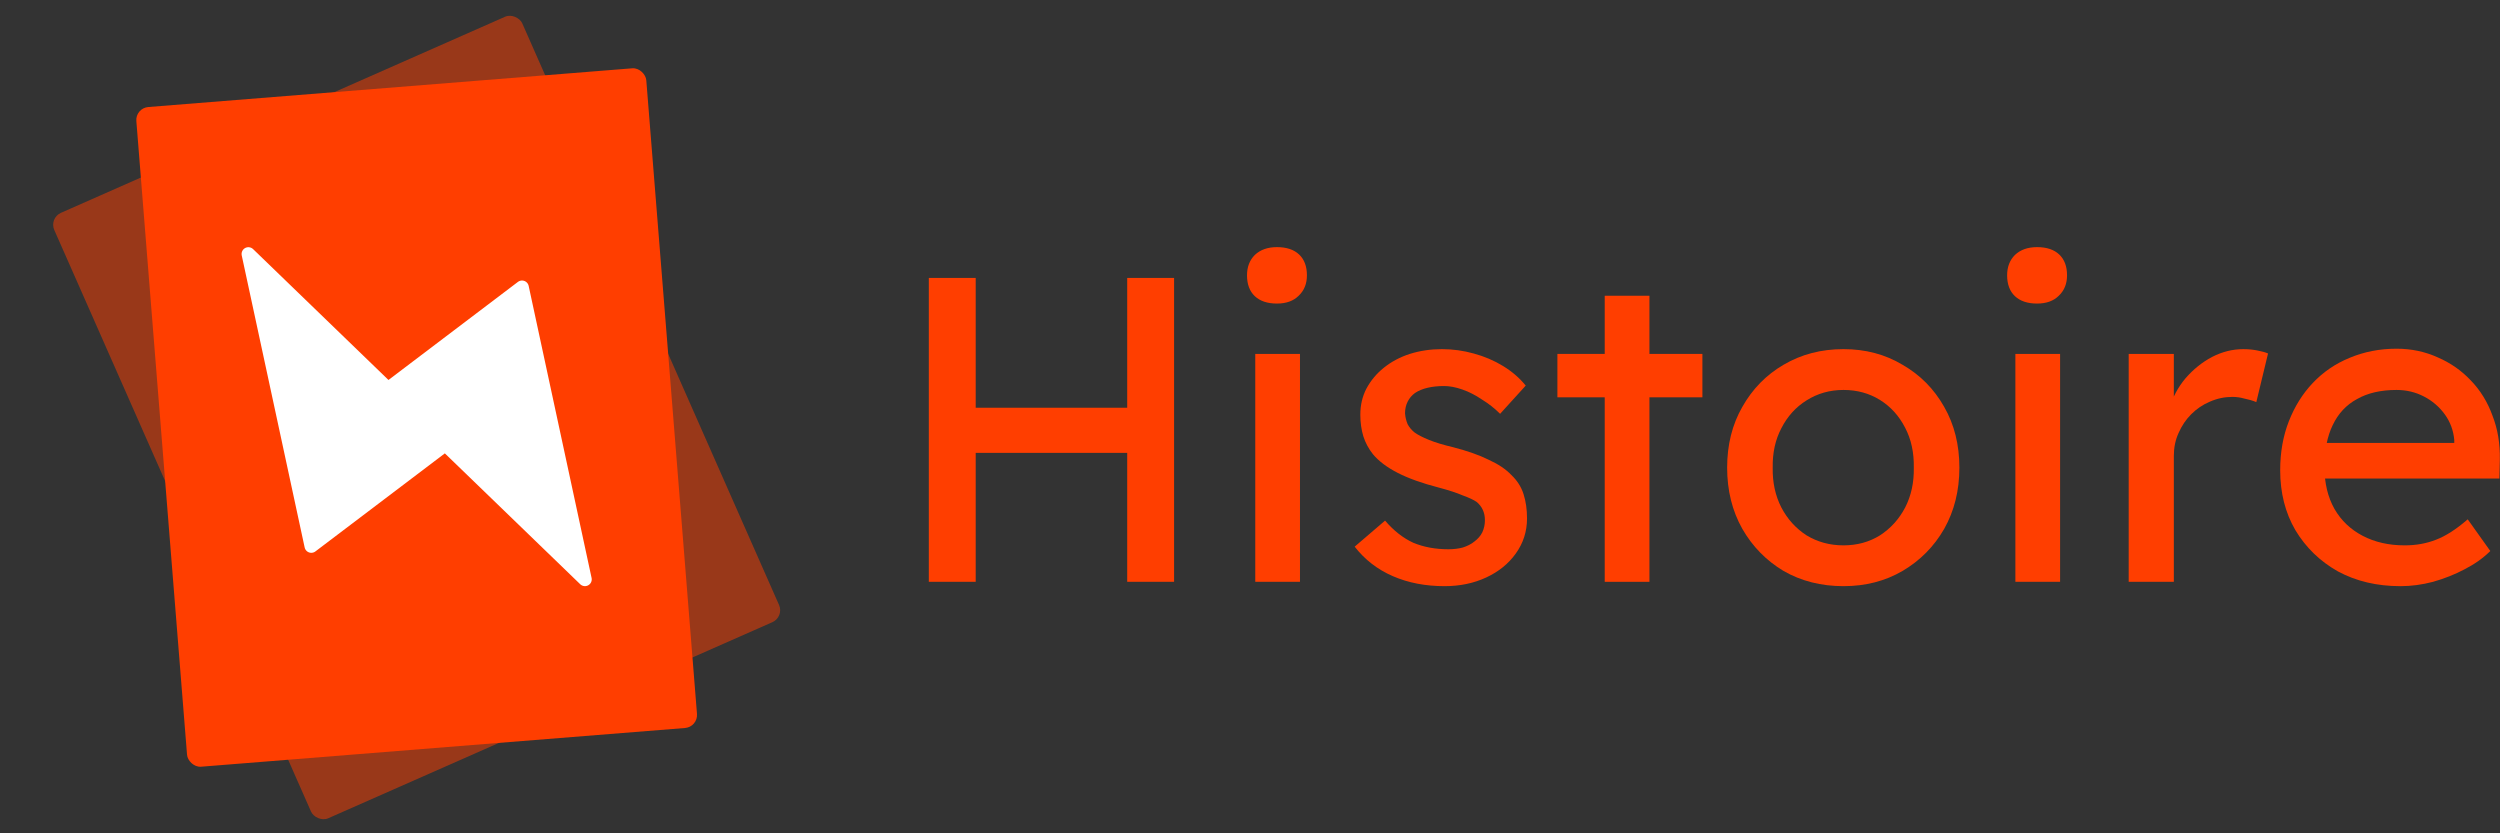 <svg xmlns="http://www.w3.org/2000/svg" xmlns:svg="http://www.w3.org/2000/svg" id="svg5" width="1536" height="512" version="1.1" viewBox="0 0 1536 512"><rect x="0" y="0" width="1536" height="512" fill="#333333" stroke="none"/><g id="layer1"><rect style="opacity:.5;fill:#ff3e00;fill-opacity:1;stroke-width:1.004" id="rect1372" width="314.309" height="406.609" x="-26.565" y="134.751" ry="8" transform="rotate(-23.821)"/><rect style="fill:#ff3e00;fill-opacity:1;stroke-width:1.004" id="rect850" width="314.309" height="406.609" x="77.572" y="72.809" ry="8" transform="rotate(-4.574)"/></g><g id="layer3"><path id="path1657-3" style="display:inline;fill:#fff;fill-opacity:1;stroke:#fff;stroke-width:8.349;stroke-linecap:butt;stroke-linejoin:round;stroke-miterlimit:4;stroke-dasharray:none;stroke-opacity:1" d="M 359.389,355.951 320.729,176.529 238.346,238.941 Z M 273.641,273.066 152.598,156.056 191.258,335.478 Z"/><g id="text1821" aria-label="Histoire" style="font-size:231.926px;line-height:1.25;font-family:Sen;-inkscape-font-specification:Sen;fill:#ff3e00;stroke-width:5.798;fill-opacity:1" transform="matrix(1.15,0,0,1.15,-105.402,-38.414)"><path d="M 693.876,344.248 V 181.9 h 25.048 v 162.348 z m -105.99,0 V 181.9 h 25.048 v 162.348 z m 10.901,-68.882 v -24.12 h 106.222 v 24.12 z" style="font-family:'Lexend Deca';-inkscape-font-specification:'Lexend Deca';fill:#ff3e00;fill-opacity:1" id="path16857"/><path d="M 762.294,344.248 V 222.487 h 23.888 v 121.761 z m 11.596,-148.665 q -7.654,0 -11.828,-3.943 -4.175,-3.943 -4.175,-11.132 0,-6.726 4.175,-10.901 4.407,-4.175 11.828,-4.175 7.654,0 11.828,3.943 4.175,3.943 4.175,11.132 0,6.726 -4.407,10.901 -4.175,4.175 -11.596,4.175 z" style="font-family:'Lexend Deca';-inkscape-font-specification:'Lexend Deca';fill:#ff3e00;fill-opacity:1" id="path16859"/><path d="m 863.414,346.567 q -15.307,0 -27.599,-5.334 -12.292,-5.334 -20.409,-15.771 l 16.235,-13.916 q 6.958,8.117 15.075,11.828 8.349,3.479 18.786,3.479 4.175,0 7.654,-0.928 3.711,-1.16 6.262,-3.247 2.783,-2.087 4.175,-4.87 1.392,-3.015 1.392,-6.494 0,-6.03 -4.407,-9.741 -2.319,-1.623 -7.422,-3.479 -4.87,-2.087 -12.756,-4.175 -13.452,-3.479 -22.033,-7.885 -8.581,-4.407 -13.22,-9.973 -3.479,-4.407 -5.102,-9.509 -1.623,-5.334 -1.623,-11.596 0,-7.654 3.247,-13.916 3.479,-6.494 9.277,-11.132 6.03,-4.87 13.916,-7.422 8.117,-2.551 17.163,-2.551 8.581,0 16.931,2.319 8.581,2.319 15.771,6.726 7.19,4.407 12.06,10.437 l -13.684,15.075 q -4.407,-4.407 -9.741,-7.654 -5.102,-3.479 -10.437,-5.334 -5.334,-1.855 -9.741,-1.855 -4.87,0 -8.813,0.928 -3.943,0.928 -6.726,2.783 -2.551,1.855 -3.943,4.639 -1.392,2.783 -1.392,6.262 0.232,3.015 1.392,5.798 1.392,2.551 3.711,4.407 2.551,1.855 7.654,3.943 5.102,2.087 12.988,3.943 11.596,3.015 19.018,6.726 7.654,3.479 12.06,8.117 4.639,4.407 6.494,10.205 1.855,5.798 1.855,12.988 0,10.437 -6.03,18.786 -5.798,8.117 -15.771,12.756 -9.973,4.639 -22.265,4.639 z" style="font-family:'Lexend Deca';-inkscape-font-specification:'Lexend Deca';fill:#ff3e00;fill-opacity:1" id="path16861"/><path d="M 948.994,344.248 V 191.409 h 23.888 v 152.839 z m -25.28,-98.569 v -23.193 h 77.463 v 23.193 z" style="font-family:'Lexend Deca';-inkscape-font-specification:'Lexend Deca';fill:#ff3e00;fill-opacity:1" id="path16863"/><path d="m 1076.553,346.567 q -17.858,0 -32.006,-8.117 -13.916,-8.349 -22.033,-22.497 -8.117,-14.379 -8.117,-32.702 0,-18.322 8.117,-32.47 8.117,-14.379 22.033,-22.497 14.148,-8.349 32.006,-8.349 17.626,0 31.542,8.349 14.148,8.117 22.265,22.497 8.117,14.147 8.117,32.47 0,18.322 -8.117,32.702 -8.117,14.147 -22.265,22.497 -13.916,8.117 -31.542,8.117 z m 0,-21.801 q 10.9,0 19.482,-5.334 8.581,-5.566 13.452,-14.843 4.87,-9.509 4.638,-21.337 0.232,-12.06 -4.638,-21.337 -4.87,-9.509 -13.452,-14.843 -8.581,-5.334 -19.482,-5.334 -10.9,0 -19.714,5.566 -8.581,5.334 -13.452,14.843 -4.87,9.277 -4.639,21.105 -0.232,11.828 4.639,21.337 4.87,9.277 13.452,14.843 8.813,5.334 19.714,5.334 z" style="font-family:'Lexend Deca';-inkscape-font-specification:'Lexend Deca';fill:#ff3e00;fill-opacity:1" id="path16865"/><path d="M 1168.395,344.248 V 222.487 h 23.888 v 121.761 z m 11.596,-148.665 q -7.654,0 -11.828,-3.943 -4.175,-3.943 -4.175,-11.132 0,-6.726 4.175,-10.901 4.407,-4.175 11.828,-4.175 7.654,0 11.828,3.943 4.175,3.943 4.175,11.132 0,6.726 -4.407,10.901 -4.175,4.175 -11.596,4.175 z" style="font-family:'Lexend Deca';-inkscape-font-specification:'Lexend Deca';fill:#ff3e00;fill-opacity:1" id="path16867"/><path d="M 1228.928,344.248 V 222.487 h 24.12 v 38.268 l -2.319,-9.277 q 2.551,-8.813 8.581,-16.003 6.262,-7.19 14.148,-11.364 8.117,-4.175 16.699,-4.175 3.943,0 7.422,0.696 3.711,0.696 5.798,1.623 l -6.262,25.976 q -2.783,-1.16 -6.262,-1.855 -3.247,-0.928 -6.494,-0.928 -6.262,0 -12.06,2.551 -5.566,2.319 -9.973,6.726 -4.175,4.175 -6.726,9.973 -2.551,5.566 -2.551,12.292 v 67.259 z" style="font-family:'Lexend Deca';-inkscape-font-specification:'Lexend Deca';fill:#ff3e00;fill-opacity:1" id="path16869"/><path d="m 1374.113,346.567 q -18.786,0 -33.397,-7.885 -14.379,-8.117 -22.729,-22.033 -8.117,-13.916 -8.117,-32.006 0,-14.379 4.639,-26.208 4.638,-11.828 12.756,-20.409 8.349,-8.813 19.714,-13.452 11.596,-4.87 25.048,-4.87 11.828,0 22.033,4.639 10.205,4.407 17.626,12.292 7.654,7.885 11.596,18.786 4.175,10.669 3.943,23.425 l -0.232,10.205 h -99.496 l -5.334,-19.018 h 84.189 l -3.479,3.943 v -5.566 q -0.696,-7.654 -5.102,-13.684 -4.407,-6.03 -11.133,-9.509 -6.726,-3.479 -14.611,-3.479 -12.524,0 -21.105,4.87 -8.581,4.639 -12.988,13.916 -4.407,9.045 -4.407,22.497 0,12.756 5.334,22.265 5.334,9.277 15.075,14.379 9.741,5.102 22.497,5.102 9.045,0 16.699,-3.015 7.886,-3.015 16.931,-10.901 l 12.06,16.931 q -5.566,5.566 -13.684,9.741 -7.886,4.175 -16.931,6.726 -8.813,2.319 -17.395,2.319 z" style="font-family:'Lexend Deca';-inkscape-font-specification:'Lexend Deca';fill:#ff3e00;fill-opacity:1" id="path16871"/></g></g><g id="layer2" style="display:none"><path id="path1657" style="fill:#b4fae2;fill-opacity:1;stroke:#b4fae2;stroke-width:8;stroke-linecap:butt;stroke-linejoin:round;stroke-miterlimit:4;stroke-dasharray:none;stroke-opacity:1" d="m 296,103.982 -135.531,177.967 h 88.701 z M 262.83,230.051 216,408.018 351.531,230.051 Z" transform="rotate(-4.157,256,256.007)"/></g></svg>